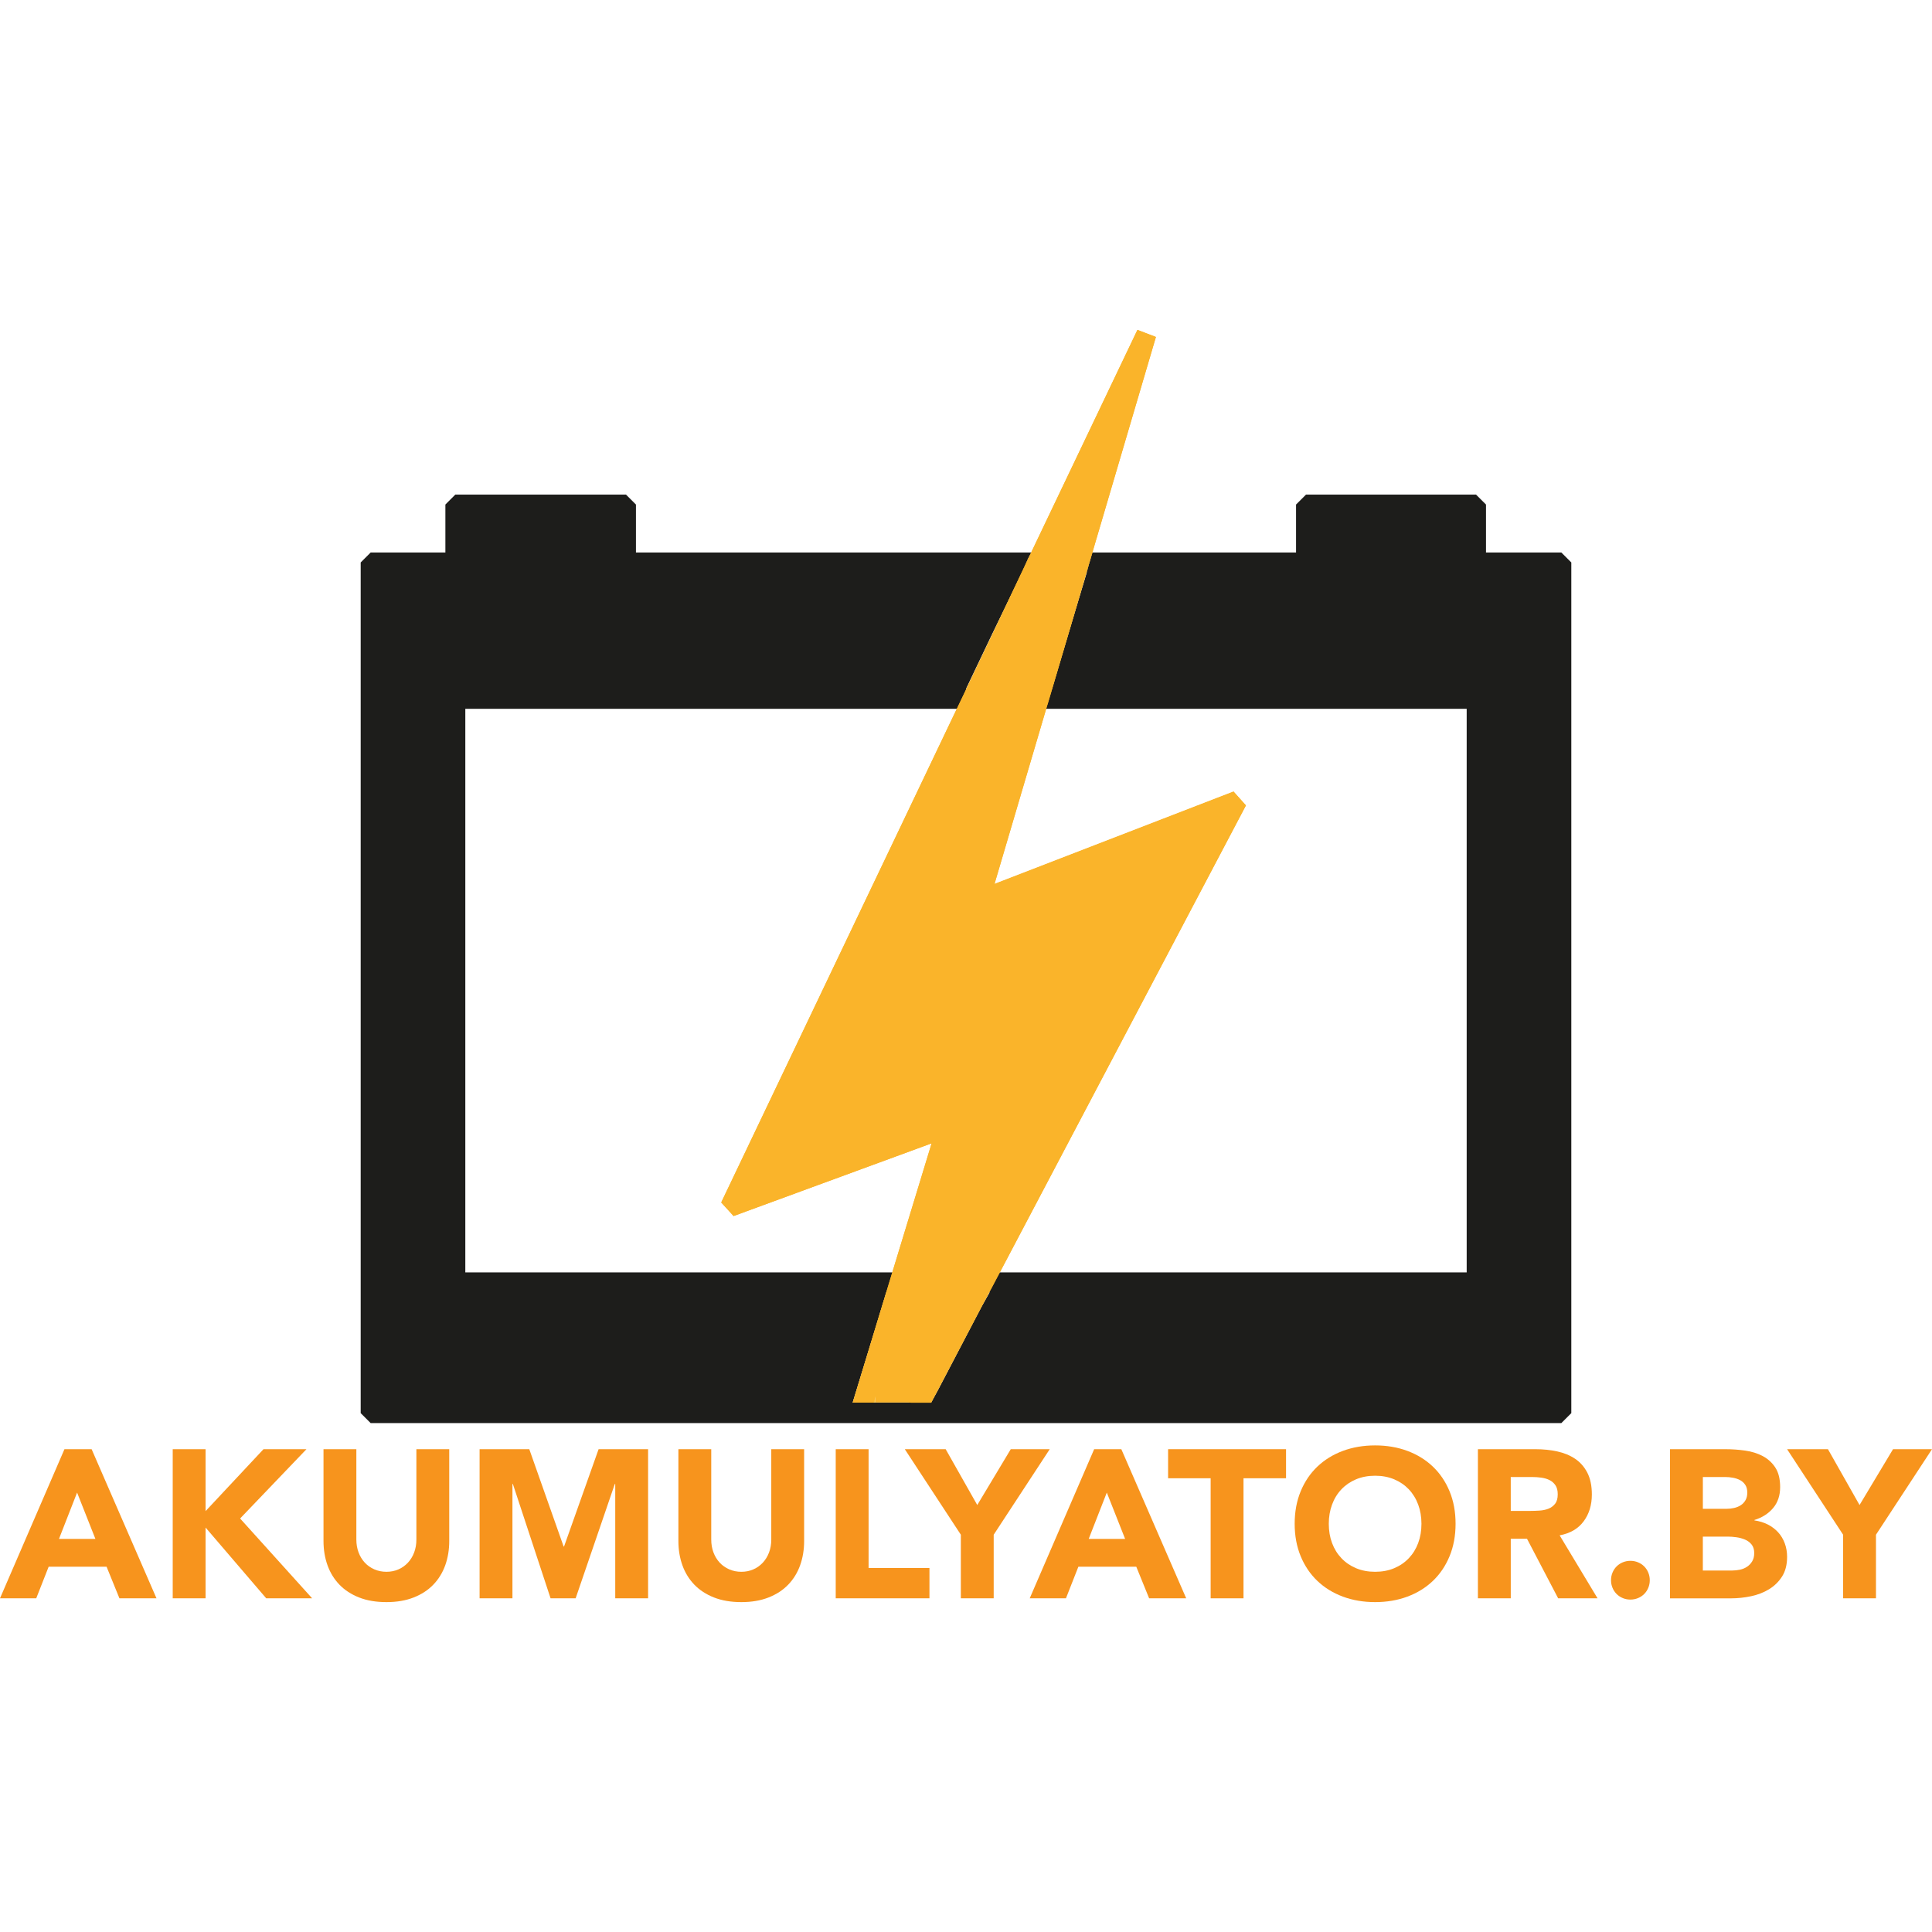 <?xml version="1.0" encoding="utf-8"?>
<!-- Generator: Adobe Illustrator 27.9.0, SVG Export Plug-In . SVG Version: 6.00 Build 0)  -->
<svg version="1.1" id="Layer_1" xmlns="http://www.w3.org/2000/svg" xmlns:xlink="http://www.w3.org/1999/xlink" x="0px" y="0px"
	 viewBox="0 0 2000 2000" style="enable-background:new 0 0 2000 2000;" xml:space="preserve">
<style type="text/css">
	.st0{fill:#1D1D1B;}
	.st1{fill:#FBC138;}
	.st2{fill:#F9B434;}
	.st3{fill:#FAB42A;}
	.st4{clip-path:url(#SVGID_00000054950654702126471870000009175469135047094406_);fill:#FAB42A;}
	.st5{fill:#F7941D;}
</style>
<g>
	<g>
		<g>
			<polygon class="st0" points="1073.97,571.95 1073.97,592.49 1057.71,592.49 1064.67,577.82 1067.49,571.95 			"/>
		</g>
	</g>
	<g>
		<g>
			<polygon class="st0" points="1626.62,582.25 1626.62,1462.87 1616.3,1473.18 383.7,1473.18 373.38,1462.87 373.38,582.25 
				383.7,571.94 461.06,571.94 461.06,522.3 471.37,511.99 648.01,511.99 658.33,522.3 658.33,571.94 1067.69,571.94 
				1064.47,577.74 1058.02,592.57 1026.43,657.68 1000,713.12 1007.09,713.12 1007.09,723.43 1005.8,725.37 1001.94,733.75 
				481.69,733.75 481.69,1317.18 931.67,1317.18 931.67,1327.49 931.02,1328.78 928.44,1337.81 917.48,1337.81 907.17,1371.97 
				882.67,1451.91 963.9,1451.91 970.99,1439.02 1016.12,1352.63 1024.5,1337.81 1018.05,1337.81 1018.05,1327.49 1023.21,1317.18 
				1518.31,1317.18 1518.31,733.75 1075.43,733.75 1075.43,723.43 1078.65,713.12 1088.96,713.12 1108.95,646.08 1125.07,592.57 
				1127,584.83 1130.87,571.94 1341.67,571.94 1341.67,522.3 1351.99,511.99 1527.98,511.99 1538.3,522.3 1538.3,571.94 
				1616.3,571.94 			"/>
			<polygon class="st0" points="931.02,1328.78 931.67,1327.49 931.67,1337.81 928.44,1337.81 			"/>
			<polygon class="st0" points="1007.09,723.43 1007.09,733.75 1001.94,733.75 1005.8,725.37 			"/>
		</g>
	</g>
	<g>
		<g>
			<polygon class="st0" points="1023.21,1317.18 1018.05,1327.49 1018.05,1317.18 			"/>
			<polygon class="st0" points="1078.65,713.12 1075.43,723.43 1075.43,713.12 			"/>
		</g>
	</g>
	<g>
		<g>
			<polygon class="st0" points="1130.87,571.94 1127,584.83 1125.07,592.57 1117.33,592.57 1117.33,571.94 			"/>
		</g>
	</g>
	<g>
		<g>
			<polygon class="st1" points="905.88,1418.39 905.88,1451.91 897.5,1451.91 			"/>
			<polygon class="st2" points="1186.96,345.66 1180.51,366.29 1180.51,358.55 			"/>
			<polygon class="st3" points="1280.43,829.16 1255.93,876.22 1230.79,923.93 1205.65,970.99 1180.51,1018.69 1156.01,1066.4 
				1130.87,1113.46 1105.73,1161.17 1080.58,1208.23 1056.09,1255.93 1030.94,1303 1023.21,1317.18 1018.05,1327.49 
				1007.09,1347.48 1005.8,1350.05 980.66,1397.76 961.96,1433.86 955.52,1441.6 947.14,1451.91 905.88,1451.91 905.88,1418.39 
				916.84,1375.2 928.44,1337.81 931.02,1328.78 931.67,1327.49 955.52,1246.91 980.02,1166.97 931.02,1185.02 905.88,1194.05 
				880.74,1203.07 855.59,1212.74 831.1,1221.77 805.95,1230.79 780.81,1239.81 755.67,1249.49 780.81,1196.62 831.1,1092.19 
				855.59,1039.97 880.74,987.11 905.88,934.89 931.02,882.67 955.52,830.45 980.66,777.59 992.91,752.45 1001.94,733.75 
				1005.8,725.37 1007.09,723.43 1030.94,673.15 1036.1,662.19 1056.09,620.29 1074.14,582.25 1080.58,568.07 1105.73,515.85 
				1130.87,462.99 1156.01,410.77 1180.51,358.55 1180.51,366.29 1156.01,451.39 1130.87,535.84 1120.55,571.94 1117.33,582.25 
				1105.73,620.93 1099.28,642.85 1080.58,705.39 1078.65,713.12 1075.43,723.43 1074.14,727.95 1056.09,789.84 1030.94,874.29 
				1013.54,932.31 1030.94,925.86 1056.09,916.19 1080.58,906.52 1105.73,896.85 1130.87,887.18 1156.01,877.51 1180.51,867.84 
				1230.79,848.5 1255.93,838.83 			"/>
		</g>
		<g>
			<g>
				<defs>
					<path id="SVGID_1_" d="M1276.96,819.42l-247.45,95.63l53.48-181.2l0.8-2.73l1.45-4.61l3.9-13.2l19.95-67.38l15.7-53.44
						l2.16-7.36l3.88-13.18l65.77-223.12l-19.13-7.33l-110.01,230.45l-2.81,5.87l-6.96,14.67l-31.02,65.45l-26.41,55.37l-2.77,5.83
						l-7.04,14.71l-6.94,14.5l-236.91,496.43l12.81,14.06l204.99-75.26l-40.66,133.44l-6.25,20.54l-10.56,34.62l-24.19,79.81
						l21.46,0.02l22.4-73.84l63.5-208.36l-13.37-12.64l-200.71,73.69l226.03-473.65l14-29.21l29.19-61.24l38-80.12l57.15-119.71
						l-33.14,112.4l-17.84,60.78l-23.79,80.37l-1.43,4.53l-60.27,204.22l13.56,12.49l241.33-93.26l-249.78,473.95l-10.94,20.41
						l-45.39,86.49l-11.99,22.72l23.22,0.02l6.96-13.16l45.35-86.43l7.99-14.92l2.95-5.49l7.94-15.05l254.66-483.23L1276.96,819.42z
						"/>
				</defs>
				<use xlink:href="#SVGID_1_"  style="overflow:visible;fill:#FAB42A;"/>
				<clipPath id="SVGID_00000016046539819346309840000013558698776706979713_">
					<use xlink:href="#SVGID_1_"  style="overflow:visible;"/>
				</clipPath>
				<path style="clip-path:url(#SVGID_00000016046539819346309840000013558698776706979713_);fill:#FAB42A;" d="M746.61,341.5
					v1110.55V341.5z"/>
				
					<rect x="746.61" y="341.5" style="clip-path:url(#SVGID_00000016046539819346309840000013558698776706979713_);fill:#FAB42A;" width="25.86" height="1110.55"/>
				
					<rect x="772.47" y="341.5" style="clip-path:url(#SVGID_00000016046539819346309840000013558698776706979713_);fill:#FAB42A;" width="25.86" height="1110.55"/>
				
					<rect x="798.33" y="341.5" style="clip-path:url(#SVGID_00000016046539819346309840000013558698776706979713_);fill:#FAB42A;" width="25.86" height="1110.55"/>
				
					<rect x="824.2" y="341.5" style="clip-path:url(#SVGID_00000016046539819346309840000013558698776706979713_);fill:#FAB42A;" width="25.86" height="1110.55"/>
				
					<rect x="850.06" y="341.5" style="clip-path:url(#SVGID_00000016046539819346309840000013558698776706979713_);fill:#FAB42A;" width="25.86" height="1110.55"/>
				
					<rect x="875.93" y="341.5" style="clip-path:url(#SVGID_00000016046539819346309840000013558698776706979713_);fill:#FAB42A;" width="25.86" height="1110.55"/>
				
					<rect x="901.79" y="341.5" style="clip-path:url(#SVGID_00000016046539819346309840000013558698776706979713_);fill:#FAB42A;" width="25.86" height="1110.55"/>
				
					<rect x="927.66" y="341.5" style="clip-path:url(#SVGID_00000016046539819346309840000013558698776706979713_);fill:#FAB42A;" width="25.86" height="1110.55"/>
				
					<rect x="953.52" y="341.5" style="clip-path:url(#SVGID_00000016046539819346309840000013558698776706979713_);fill:#FAB42A;" width="25.86" height="1110.55"/>
				
					<rect x="979.38" y="341.5" style="clip-path:url(#SVGID_00000016046539819346309840000013558698776706979713_);fill:#FAB42A;" width="25.86" height="1110.55"/>
				
					<rect x="1005.25" y="341.5" style="clip-path:url(#SVGID_00000016046539819346309840000013558698776706979713_);fill:#FAB42A;" width="25.86" height="1110.55"/>
				
					<rect x="1031.11" y="341.5" style="clip-path:url(#SVGID_00000016046539819346309840000013558698776706979713_);fill:#FAB42A;" width="25.86" height="1110.55"/>
				
					<rect x="1056.98" y="341.5" style="clip-path:url(#SVGID_00000016046539819346309840000013558698776706979713_);fill:#FAB42A;" width="25.86" height="1110.55"/>
				
					<rect x="1082.84" y="341.5" style="clip-path:url(#SVGID_00000016046539819346309840000013558698776706979713_);fill:#FAB42A;" width="25.86" height="1110.55"/>
				
					<rect x="1108.71" y="341.5" style="clip-path:url(#SVGID_00000016046539819346309840000013558698776706979713_);fill:#FAB42A;" width="25.86" height="1110.55"/>
				
					<rect x="1134.57" y="341.5" style="clip-path:url(#SVGID_00000016046539819346309840000013558698776706979713_);fill:#FAB42A;" width="25.86" height="1110.55"/>
				
					<rect x="1160.44" y="341.5" style="clip-path:url(#SVGID_00000016046539819346309840000013558698776706979713_);fill:#FAB42A;" width="25.86" height="1110.55"/>
				
					<rect x="1186.3" y="341.5" style="clip-path:url(#SVGID_00000016046539819346309840000013558698776706979713_);fill:#FAB42A;" width="25.86" height="1110.55"/>
				
					<rect x="1212.16" y="341.5" style="clip-path:url(#SVGID_00000016046539819346309840000013558698776706979713_);fill:#FAB42A;" width="25.86" height="1110.55"/>
				
					<rect x="1238.03" y="341.5" style="clip-path:url(#SVGID_00000016046539819346309840000013558698776706979713_);fill:#FAB42A;" width="25.86" height="1110.55"/>
				
					<rect x="1263.89" y="341.5" style="clip-path:url(#SVGID_00000016046539819346309840000013558698776706979713_);fill:#FAB42A;" width="25.86" height="1110.55"/>
				<path style="clip-path:url(#SVGID_00000016046539819346309840000013558698776706979713_);fill:#FAB42A;" d="M1289.76,1452.06
					V341.5V1452.06z"/>
			</g>
		</g>
	</g>
	<g>
		<g>
			<path class="st5" d="M865.15,1500.21h34.01v122.97h63.01v31.4h-97.03V1500.21z"/>
		</g>
		<g>
			<path class="st5" d="M66.72,1500.21h28.13L162,1654.57h-38.37l-13.3-32.7H50.37l-12.86,32.7H0L66.72,1500.21z M79.8,1545.12
				l-18.75,47.97h37.72L79.8,1545.12z"/>
		</g>
		<g>
			<path class="st5" d="M178.79,1500.21h34.01v64.1l59.96-64.1h44.48l-68.68,71.73l74.57,82.63h-47.53l-62.79-73.26v73.26h-34.01
				V1500.21z"/>
		</g>
		<g>
			<path class="st5" d="M465.06,1595.05c0,9.16-1.38,17.59-4.14,25.29c-2.76,7.71-6.87,14.39-12.32,20.06
				c-5.45,5.67-12.25,10.1-20.39,13.3c-8.14,3.2-17.52,4.8-28.13,4.8c-10.76,0-20.21-1.6-28.34-4.8c-8.14-3.2-14.94-7.63-20.39-13.3
				s-9.56-12.35-12.32-20.06c-2.76-7.7-4.14-16.13-4.14-25.29v-94.84h34.01v93.54c0,4.8,0.76,9.23,2.29,13.3
				c1.53,4.07,3.67,7.6,6.43,10.57c2.76,2.98,6.07,5.31,9.92,6.98c3.85,1.67,8.03,2.51,12.54,2.51c4.5,0,8.65-0.83,12.43-2.51
				c3.78-1.67,7.05-4,9.81-6.98c2.76-2.98,4.91-6.5,6.43-10.57c1.53-4.07,2.29-8.5,2.29-13.3v-93.54h34.01V1595.05z"/>
		</g>
		<g>
			<path class="st5" d="M496.46,1500.21h51.46l35.54,100.73h0.44l35.76-100.73h51.24v154.37h-34.01v-118.39h-0.44l-40.55,118.39
				h-25.95l-39.03-118.39h-0.44v118.39h-34.01V1500.21z"/>
		</g>
		<g>
			<path class="st5" d="M832.44,1595.05c0,9.16-1.38,17.59-4.14,25.29c-2.76,7.71-6.87,14.39-12.32,20.06
				c-5.45,5.67-12.25,10.1-20.39,13.3c-8.14,3.2-17.52,4.8-28.13,4.8c-10.76,0-20.21-1.6-28.34-4.8c-8.14-3.2-14.93-7.63-20.39-13.3
				c-5.45-5.67-9.56-12.35-12.32-20.06c-2.76-7.7-4.14-16.13-4.14-25.29v-94.84h34.01v93.54c0,4.8,0.76,9.23,2.29,13.3
				c1.53,4.07,3.67,7.6,6.43,10.57c2.76,2.98,6.07,5.31,9.92,6.98c3.85,1.67,8.03,2.51,12.54,2.51c4.5,0,8.65-0.83,12.43-2.51
				c3.78-1.67,7.05-4,9.81-6.98c2.76-2.98,4.91-6.5,6.43-10.57c1.53-4.07,2.29-8.5,2.29-13.3v-93.54h34.01V1595.05z"/>
		</g>
		<g>
			<path class="st5" d="M994.66,1588.73l-58-88.52h42.3l32.7,57.78l34.67-57.78h40.34l-58,88.52v65.85h-34.01V1588.73z"/>
		</g>
		<g>
			<path class="st5" d="M1132.67,1500.21h28.13l67.15,154.37h-38.37l-13.3-32.7h-59.96l-12.86,32.7h-37.5L1132.67,1500.21z
				 M1145.76,1545.12l-18.75,47.97h37.72L1145.76,1545.12z"/>
		</g>
		<g>
			<path class="st5" d="M1253.25,1530.29h-44.04v-30.09h122.1v30.09h-44.04v124.28h-34.01V1530.29z"/>
		</g>
		<g>
			<path class="st5" d="M1340.24,1577.39c0-12.35,2.07-23.55,6.21-33.58s9.92-18.57,17.33-25.62c7.41-7.05,16.2-12.46,26.38-16.24
				c10.17-3.78,21.29-5.67,33.36-5.67c12.06,0,23.18,1.89,33.36,5.67c10.17,3.78,18.97,9.19,26.38,16.24
				c7.41,7.05,13.19,15.59,17.33,25.62c4.14,10.03,6.21,21.22,6.21,33.58c0,12.36-2.07,23.55-6.21,33.58
				c-4.14,10.03-9.92,18.57-17.33,25.62c-7.41,7.05-16.21,12.47-26.38,16.24c-10.18,3.78-21.3,5.67-33.36,5.67
				c-12.07,0-23.19-1.89-33.36-5.67c-10.18-3.78-18.97-9.19-26.38-16.24c-7.42-7.05-13.19-15.59-17.33-25.62
				S1340.24,1589.75,1340.24,1577.39z M1375.56,1577.39c0,7.27,1.12,13.92,3.38,19.95c2.25,6.03,5.48,11.27,9.7,15.7
				c4.22,4.44,9.27,7.89,15.15,10.36c5.89,2.47,12.46,3.71,19.73,3.71c7.27,0,13.85-1.23,19.73-3.71
				c5.89-2.47,10.94-5.92,15.15-10.36c4.21-4.43,7.45-9.67,9.7-15.7c2.25-6.03,3.38-12.68,3.38-19.95c0-7.12-1.13-13.74-3.38-19.84
				c-2.26-6.1-5.49-11.37-9.7-15.81c-4.22-4.43-9.27-7.88-15.15-10.36c-5.89-2.47-12.47-3.71-19.73-3.71
				c-7.27,0-13.85,1.24-19.73,3.71c-5.89,2.47-10.94,5.92-15.15,10.36c-4.22,4.44-7.45,9.7-9.7,15.81
				C1376.68,1563.65,1375.56,1570.27,1375.56,1577.39z"/>
		</g>
		<g>
			<path class="st5" d="M1529.93,1500.21h59.74c7.85,0,15.3,0.76,22.35,2.29c7.05,1.53,13.23,4.07,18.53,7.63
				c5.3,3.56,9.52,8.36,12.64,14.39c3.12,6.03,4.69,13.56,4.69,22.57c0,10.9-2.83,20.17-8.5,27.8c-5.67,7.63-13.95,12.47-24.85,14.5
				l39.25,65.19H1613l-32.27-61.7h-16.79v61.7h-34.01V1500.21z M1563.94,1564.09H1584c3.05,0,6.28-0.11,9.7-0.33
				c3.41-0.22,6.5-0.87,9.27-1.96c2.76-1.09,5.05-2.8,6.87-5.12c1.82-2.32,2.72-5.59,2.72-9.81c0-3.92-0.8-7.05-2.4-9.37
				c-1.6-2.32-3.63-4.11-6.11-5.34c-2.47-1.23-5.31-2.07-8.5-2.51c-3.2-0.44-6.32-0.65-9.38-0.65h-22.24V1564.09z"/>
		</g>
		<g>
			<path class="st5" d="M1667.72,1635.82c0-2.76,0.51-5.38,1.53-7.85c1.02-2.47,2.43-4.61,4.25-6.43c1.82-1.82,3.96-3.23,6.43-4.25
				c2.47-1.01,5.09-1.53,7.85-1.53c2.76,0,5.38,0.51,7.85,1.53c2.47,1.02,4.61,2.44,6.43,4.25c1.82,1.82,3.23,3.96,4.25,6.43
				c1.02,2.47,1.53,5.09,1.53,7.85c0,2.76-0.51,5.38-1.53,7.85c-1.02,2.47-2.44,4.62-4.25,6.43c-1.82,1.82-3.96,3.24-6.43,4.25
				c-2.47,1.02-5.09,1.53-7.85,1.53c-2.76,0-5.38-0.51-7.85-1.53c-2.47-1.01-4.62-2.43-6.43-4.25c-1.82-1.82-3.24-3.96-4.25-6.43
				C1668.23,1641.2,1667.72,1638.59,1667.72,1635.82z"/>
		</g>
		<g>
			<path class="st5" d="M1728.77,1500.21h57.56c6.68,0,13.41,0.47,20.17,1.42c6.76,0.95,12.83,2.83,18.21,5.67
				c5.38,2.83,9.74,6.8,13.08,11.88c3.34,5.09,5.01,11.85,5.01,20.28c0,8.72-2.44,15.95-7.3,21.7c-4.87,5.74-11.3,9.85-19.3,12.32
				v0.44c5.09,0.73,9.7,2.15,13.85,4.25c4.14,2.11,7.7,4.8,10.68,8.07c2.98,3.27,5.27,7.09,6.87,11.45c1.6,4.36,2.4,9.01,2.4,13.95
				c0,8.14-1.74,14.93-5.23,20.39c-3.49,5.45-8,9.85-13.52,13.19c-5.53,3.35-11.74,5.75-18.64,7.2c-6.91,1.45-13.77,2.18-20.6,2.18
				h-63.23V1500.21z M1762.78,1561.91h24.64c2.62,0,5.2-0.29,7.74-0.87c2.54-0.58,4.83-1.53,6.87-2.83
				c2.03-1.31,3.67-3.05,4.91-5.23c1.23-2.18,1.85-4.8,1.85-7.85c0-3.2-0.69-5.85-2.07-7.96c-1.38-2.11-3.16-3.74-5.34-4.91
				c-2.18-1.16-4.65-2-7.41-2.51c-2.76-0.51-5.45-0.76-8.07-0.76h-23.11V1561.91z M1762.78,1625.79h30.52
				c2.62,0,5.27-0.29,7.96-0.87c2.69-0.58,5.12-1.6,7.3-3.05c2.18-1.45,3.96-3.34,5.34-5.67c1.38-2.32,2.07-5.16,2.07-8.5
				c0-3.63-0.91-6.58-2.72-8.83c-1.82-2.25-4.11-3.96-6.87-5.12c-2.76-1.16-5.74-1.96-8.94-2.4c-3.2-0.44-6.18-0.66-8.94-0.66
				h-25.73V1625.79z"/>
		</g>
		<g>
			<path class="st5" d="M1907.99,1588.73l-58-88.52h42.3l32.7,57.78l34.67-57.78H2000l-58,88.52v65.85h-34.01V1588.73z"/>
		</g>
	</g>
</g>
</svg>
